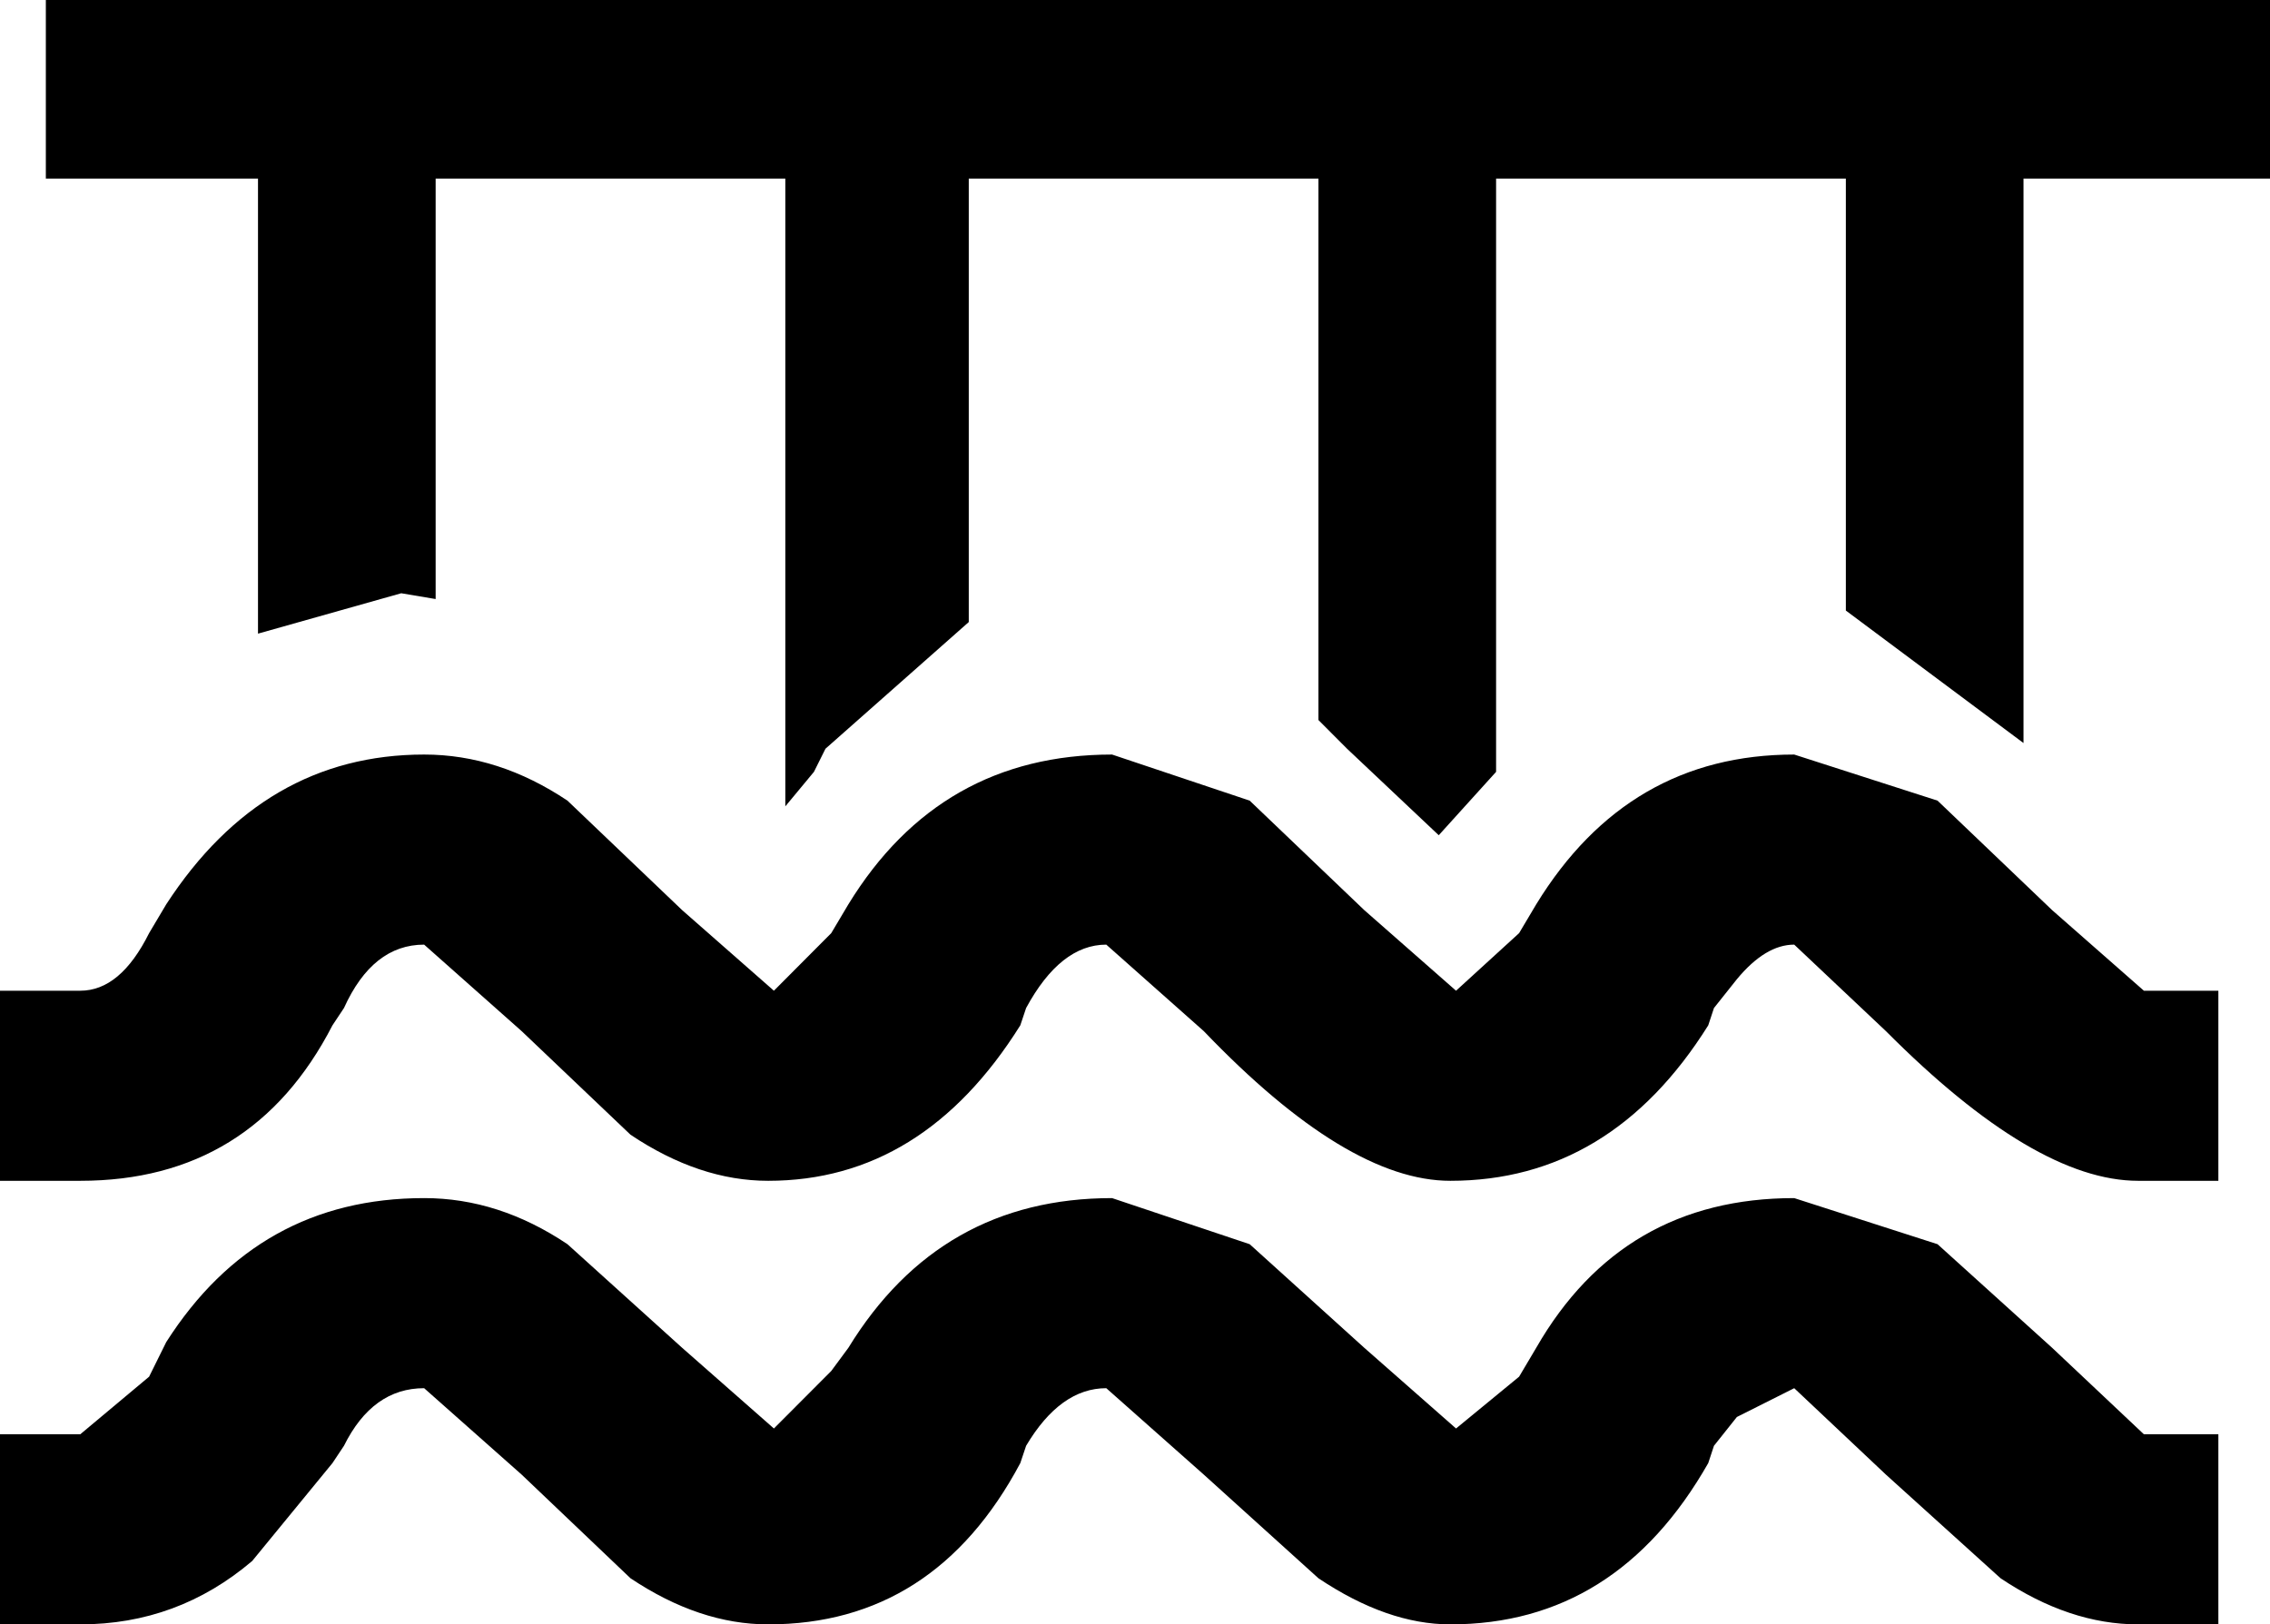 <?xml version="1.0" encoding="UTF-8"?>
<svg xmlns="http://www.w3.org/2000/svg" xmlns:xlink="http://www.w3.org/1999/xlink" width="25.454mm" height="18.218mm" viewBox="-245.821 191.879 25.454 18.218">
    <path transform="matrix(-1,0,0,1,0,0)" style="stroke:none;fill:#000000;fill-rule:evenodd" d="M229.045,193.882L229.045,200.536L229.688,201.247L230.716,200.277L231.037,199.955L231.037,193.882L234.958,193.882L234.958,198.856L236.565,200.277L236.694,200.536L237.015,200.923L237.015,193.882L240.936,193.882L240.936,198.598L241.322,198.533L242.928,198.986L242.928,193.882L245.307,193.882L245.307,191.879L220.367,191.879L220.367,193.882L223.131,193.882L223.131,200.213L225.123,198.727L225.123,193.882L229.045,193.882"/>
    <path transform="matrix(-1,0,0,1,0,0)" style="stroke:none;fill:#000000;fill-rule:evenodd" d="M225.702,200.342L224.095,200.859L222.81,202.087L221.781,202.991L220.946,202.991L220.946,205.123L221.845,205.123C222.617,205.123,223.56,204.563,224.674,203.444L225.702,202.474C225.916,202.474,226.131,202.603,226.345,202.862L226.602,203.185L226.666,203.379C227.394,204.542,228.359,205.123,229.558,205.123C230.33,205.123,231.251,204.563,232.323,203.444L233.416,202.474C233.758,202.474,234.059,202.712,234.315,203.185L234.38,203.379C235.108,204.542,236.051,205.123,237.207,205.123C237.722,205.123,238.236,204.951,238.751,204.606L239.972,203.444L241.065,202.474C241.45,202.474,241.75,202.712,241.964,203.185L242.093,203.379C242.692,204.542,243.636,205.123,244.921,205.123L245.821,205.123L245.821,202.991L244.921,202.991C244.621,202.991,244.364,202.776,244.149,202.345L243.957,202.022C243.229,200.902,242.264,200.342,241.065,200.342C240.507,200.342,239.972,200.515,239.458,200.859L238.172,202.087L237.143,202.991L236.5,202.345L236.308,202.022C235.622,200.902,234.636,200.342,233.351,200.342L231.808,200.859L230.523,202.087L229.494,202.991L228.787,202.345L228.595,202.022C227.909,200.902,226.945,200.342,225.702,200.342z"/>
    <path transform="matrix(-1,0,0,1,0,0)" style="stroke:none;fill:#000000;fill-rule:evenodd" d="M225.702,207.449L226.345,207.772L226.602,208.095L226.666,208.289C227.352,209.495,228.316,210.098,229.558,210.098C230.03,210.098,230.523,209.925,231.037,209.581L232.323,208.418L233.416,207.449C233.758,207.449,234.059,207.664,234.315,208.095L234.38,208.289C235.022,209.495,235.965,210.098,237.207,210.098C237.722,210.098,238.236,209.925,238.751,209.581L239.972,208.418L241.065,207.449C241.45,207.449,241.75,207.664,241.964,208.095L242.093,208.289L242.993,209.387C243.55,209.861,244.193,210.098,244.921,210.098L245.821,210.098L245.821,207.966L244.921,207.966L244.149,207.32L243.957,206.932C243.271,205.856,242.307,205.317,241.065,205.317C240.507,205.317,239.972,205.489,239.458,205.834L238.172,206.996L237.143,207.901L236.5,207.256L236.308,206.996C235.622,205.877,234.636,205.317,233.351,205.317L231.808,205.834L230.523,206.996L229.494,207.901L228.787,207.32L228.595,206.996C227.952,205.877,226.987,205.317,225.702,205.317L224.095,205.834L222.81,206.996L221.781,207.966L220.946,207.966L220.946,210.098L221.845,210.098C222.36,210.098,222.874,209.925,223.388,209.581L224.674,208.418L225.702,207.449z"/>
</svg>
